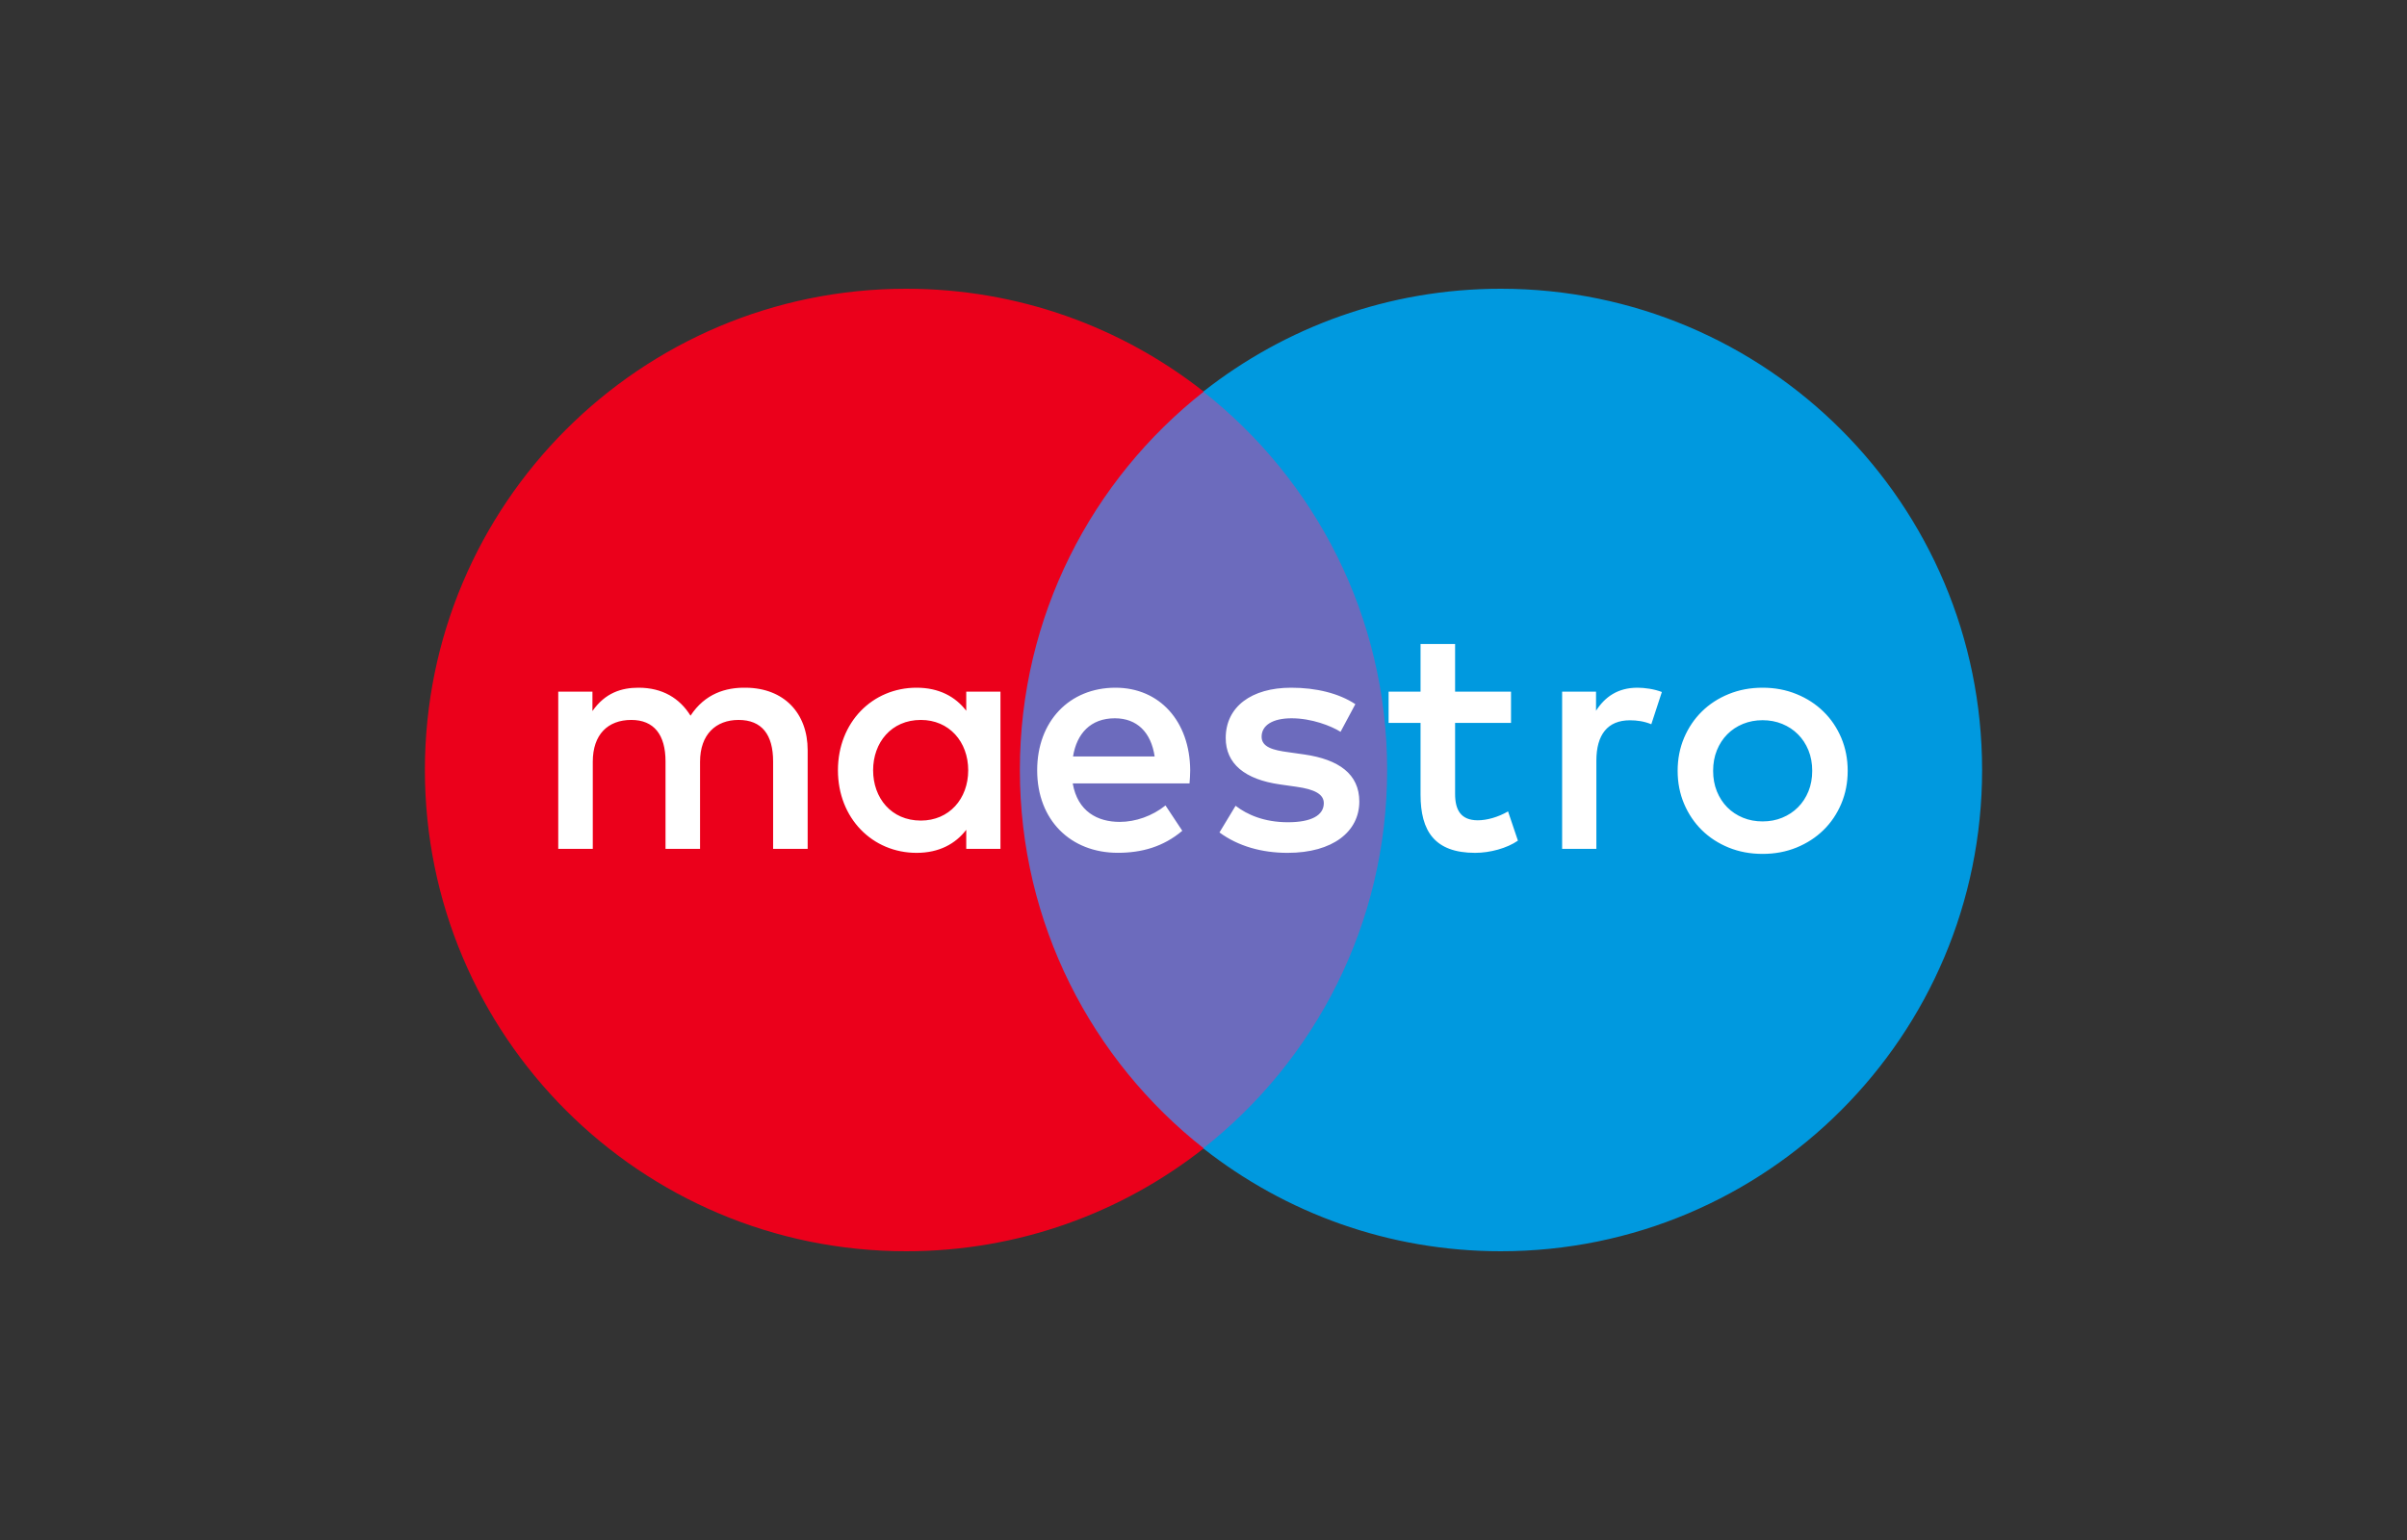 <svg width="150" height="96" viewBox="0 0 150 96" fill="none" xmlns="http://www.w3.org/2000/svg">
<rect x="0" y="0" width="150" height="96" fill="#333333" stroke="none"/>
<g id="Maestro" style="mix-blend-mode:luminosity">
<g id="Maestro_2">
<g id="Group">
<g id="Group_2">
<path id="Vector" d="M88.123 71.589H61.875V24.418H88.123V71.589Z" fill="#6C6BBD"/>
<g id="Group_3">
<path id="Vector_2" d="M63.556 48C63.556 38.431 68.037 29.907 75.014 24.414C69.912 20.398 63.473 18 56.475 18C39.908 18 26.479 31.431 26.479 48C26.479 64.569 39.908 78 56.475 78C63.473 78 69.912 75.603 75.014 71.586C68.037 66.093 63.556 57.569 63.556 48Z" fill="#EB001B"/>
</g>
<g id="Group_4">
<path id="Vector_3" d="M123.521 48C123.521 64.569 110.092 78 93.525 78C86.527 78 80.088 75.603 74.984 71.586C81.963 66.093 86.444 57.569 86.444 48C86.444 38.431 81.963 29.907 74.984 24.414C80.088 20.398 86.527 18 93.525 18C110.092 18 123.521 31.431 123.521 48Z" fill="#0099DF"/>
</g>
</g>
<g id="Group_5">
<path id="Vector_4" d="M102.046 42.87C102.475 42.87 103.093 42.952 103.564 43.138L102.907 45.147C102.456 44.962 102.006 44.901 101.574 44.901C100.18 44.901 99.483 45.802 99.483 47.421V52.918H97.349V43.117H99.462V44.307C100.015 43.445 100.816 42.87 102.046 42.87ZM94.164 45.065H90.679V49.494C90.679 50.477 91.026 51.135 92.094 51.135C92.648 51.135 93.345 50.949 93.979 50.581L94.594 52.404C93.918 52.876 92.852 53.165 91.93 53.165C89.406 53.165 88.526 51.81 88.526 49.534V45.065H86.536V43.117H88.526V40.143H90.679V43.117H94.164V45.065ZM66.87 47.156C67.097 45.741 67.956 44.776 69.475 44.776C70.848 44.776 71.73 45.638 71.956 47.156H66.87ZM74.171 48.017C74.15 44.962 72.263 42.87 69.515 42.87C66.644 42.87 64.635 44.962 64.635 48.017C64.635 51.132 66.726 53.162 69.66 53.162C71.136 53.162 72.489 52.794 73.678 51.789L72.632 50.21C71.812 50.867 70.766 51.235 69.782 51.235C68.409 51.235 67.158 50.599 66.851 48.837H74.129C74.15 48.569 74.171 48.304 74.171 48.017ZM83.541 45.619C82.947 45.248 81.738 44.776 80.487 44.776C79.319 44.776 78.621 45.208 78.621 45.926C78.621 46.581 79.359 46.767 80.281 46.889L81.285 47.032C83.419 47.342 84.71 48.243 84.71 49.966C84.71 51.832 83.069 53.165 80.241 53.165C78.64 53.165 77.164 52.754 75.995 51.893L77 50.231C77.718 50.785 78.786 51.257 80.262 51.257C81.717 51.257 82.497 50.827 82.497 50.067C82.497 49.515 81.943 49.205 80.774 49.043L79.769 48.9C77.575 48.59 76.385 47.607 76.385 46.008C76.385 44.06 77.985 42.87 80.466 42.87C82.025 42.87 83.44 43.22 84.463 43.896L83.541 45.619ZM109.84 44.896C109.402 44.896 108.996 44.973 108.618 45.126C108.242 45.281 107.916 45.497 107.641 45.774C107.367 46.051 107.151 46.384 106.993 46.771C106.836 47.158 106.759 47.586 106.759 48.05C106.759 48.517 106.836 48.942 106.993 49.33C107.151 49.717 107.367 50.05 107.641 50.327C107.916 50.604 108.242 50.82 108.618 50.975C108.996 51.13 109.402 51.205 109.84 51.205C110.279 51.205 110.688 51.13 111.063 50.975C111.441 50.82 111.77 50.604 112.044 50.327C112.324 50.05 112.54 49.717 112.699 49.33C112.857 48.942 112.934 48.517 112.934 48.05C112.934 47.586 112.857 47.158 112.699 46.771C112.54 46.384 112.324 46.051 112.044 45.774C111.77 45.497 111.441 45.281 111.063 45.126C110.688 44.973 110.279 44.896 109.84 44.896ZM109.84 42.87C110.601 42.87 111.305 43.002 111.953 43.267C112.601 43.53 113.162 43.894 113.633 44.356C114.108 44.818 114.476 45.365 114.744 45.994C115.011 46.626 115.145 47.311 115.145 48.05C115.145 48.79 115.011 49.475 114.744 50.106C114.476 50.736 114.108 51.285 113.633 51.747C113.162 52.209 112.601 52.571 111.953 52.836C111.305 53.099 110.601 53.23 109.84 53.23C109.08 53.23 108.376 53.099 107.728 52.836C107.08 52.571 106.524 52.209 106.055 51.747C105.585 51.285 105.217 50.736 104.949 50.106C104.682 49.475 104.548 48.79 104.548 48.05C104.548 47.311 104.682 46.626 104.949 45.994C105.217 45.365 105.585 44.818 106.055 44.356C106.524 43.894 107.08 43.53 107.728 43.267C108.376 43.002 109.08 42.87 109.84 42.87ZM54.411 48.017C54.411 46.295 55.54 44.879 57.385 44.879C59.147 44.879 60.337 46.234 60.337 48.017C60.337 49.801 59.147 51.153 57.385 51.153C55.54 51.153 54.411 49.74 54.411 48.017ZM62.347 48.017V43.117H60.215V44.307C59.537 43.424 58.514 42.87 57.12 42.87C54.371 42.87 52.219 45.023 52.219 48.017C52.219 51.01 54.371 53.165 57.12 53.165C58.514 53.165 59.537 52.611 60.215 51.728V52.918H62.347V48.017ZM50.332 52.918V46.767C50.332 44.45 48.855 42.891 46.478 42.87C45.227 42.849 43.933 43.239 43.032 44.614C42.356 43.528 41.288 42.87 39.791 42.87C38.746 42.87 37.721 43.178 36.92 44.325V43.117H34.789V52.918H36.941V47.485C36.941 45.783 37.885 44.879 39.34 44.879C40.755 44.879 41.474 45.802 41.474 47.464V52.918H43.626V47.485C43.626 45.783 44.612 44.879 46.025 44.879C47.482 44.879 48.179 45.802 48.179 47.464V52.918H50.332Z" fill="white"/>
</g>
</g>
</g>
</g>
</svg>
